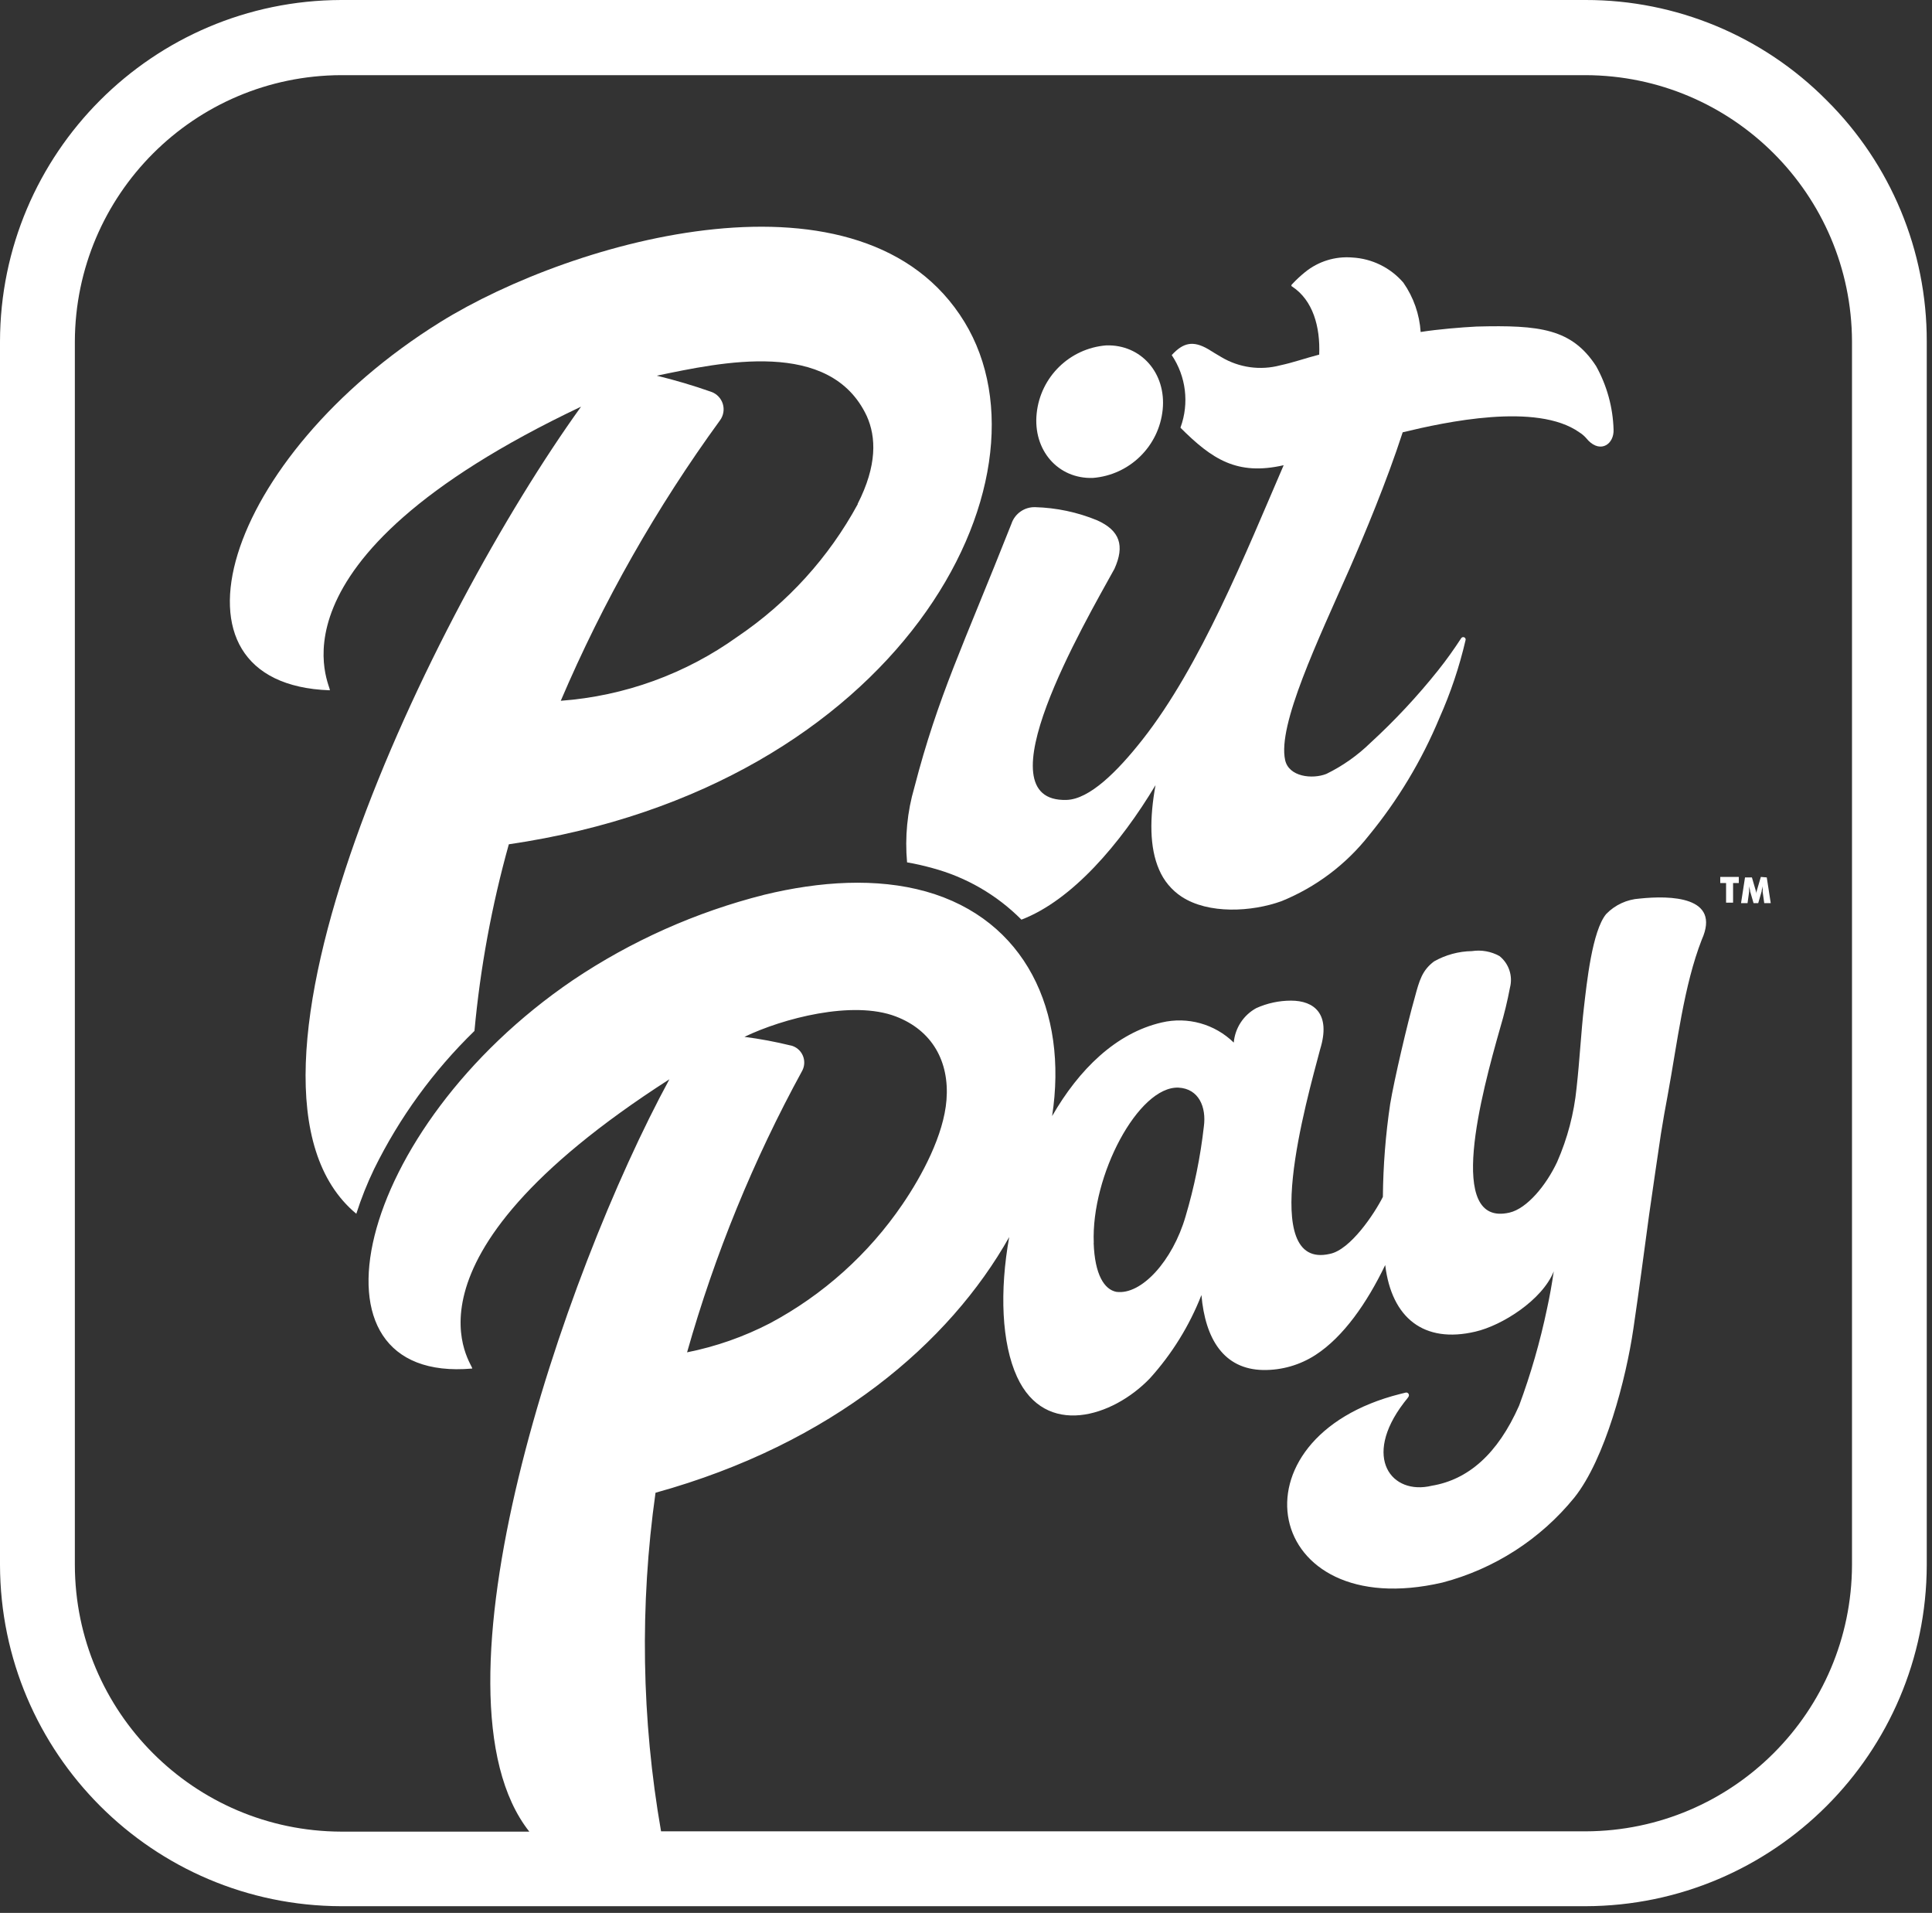 <?xml version="1.0" encoding="UTF-8"?>
<svg width="199px" height="197px" viewBox="0 0 199 197" version="1.1" xmlns="http://www.w3.org/2000/svg" xmlns:xlink="http://www.w3.org/1999/xlink">
    <rect x="0" y="0" width="199" height="197" fill="#333333" stroke="none"/>
    <!-- Generator: Sketch 55.2 (78181) - https://sketchapp.com -->
    <title>Pit Pay White</title>
    <desc>Created with Sketch.</desc>
    <g id="Page-1" stroke="none" stroke-width="1" fill="none" fill-rule="evenodd">
        <g id="Pit-Pay-White" fill="#FFFFFF" fill-rule="nonzero">
            <path d="M188.14,10.32 C181.577,3.703 172.64,-0.013 163.32,-3.37131572e-05 L35.14,-3.37131572e-05 C15.742,0.05 0.033,15.772 0,35.17 L0,161.17 C0.049,180.557 15.753,196.261 35.14,196.31 L163.32,196.31 C182.707,196.261 198.411,180.557 198.46,161.17 L198.46,35.17 C198.481,25.84 194.764,16.89 188.14,10.32 Z M190.76,161.17 C190.711,176.299 178.459,188.551 163.33,188.6 L68.09,188.6 C66.079,177.078 65.887,165.312 67.52,153.73 C85.77,148.68 97.81,138.29 103.95,127.4 C102.95,132.96 103.16,138.32 104.76,141.8 C107.66,148.1 114.6,145.95 118.44,141.95 C120.715,139.435 122.514,136.528 123.75,133.37 C124.14,137.89 126.05,141.02 130.11,141.09 C132.021,141.119 133.897,140.579 135.5,139.54 C138.37,137.68 140.8,134.19 142.68,130.28 C143.34,135.75 146.68,138.38 151.96,137.14 C154.7,136.51 158.85,133.9 160.04,130.93 C159.847,132.263 159.617,133.54 159.35,134.76 C158.639,138.16 157.677,141.503 156.47,144.76 C154.26,149.76 151.21,152.39 147.47,153.01 C143.34,154.01 140.29,150.13 144.59,144.48 L144.69,144.35 L144.97,144 L145.08,143.84 C145.138,143.75 145.139,143.635 145.084,143.544 C145.029,143.453 144.926,143.401 144.82,143.41 L144.25,143.55 C126.33,148.04 130.05,167.27 148.57,162.98 C153.915,161.581 158.675,158.516 162.16,154.23 C165.35,150.23 167.49,141.97 168.24,136.85 C168.82,132.93 169.34,128.95 169.86,125.12 C170.28,122.18 170.69,119.38 171.08,116.76 C171.3,115.39 171.53,114.07 171.77,112.82 C172.77,107.38 173.44,101.5 175.29,96.76 C177.29,92.29 172.02,92.21 168.88,92.54 C167.576,92.625 166.35,93.192 165.44,94.13 C163.99,95.88 163.44,101.25 163.15,103.73 C162.86,106.21 162.72,109.08 162.39,112.04 C162.128,114.669 161.453,117.241 160.39,119.66 C159.26,122.07 157.29,124.46 155.48,124.88 C148.87,126.41 152.6,112.6 154.53,105.83 C154.934,104.475 155.268,103.1 155.53,101.71 C155.842,100.508 155.419,99.236 154.45,98.46 C153.586,97.98 152.587,97.801 151.61,97.95 C150.242,97.972 148.901,98.336 147.71,99.01 C146.49,99.93 146.2,100.94 145.71,102.78 C144.99,105.29 143.6,111.22 143.19,113.7 C142.718,116.865 142.468,120.06 142.44,123.26 C141.56,125.01 139.09,128.71 136.98,129.13 C129.56,130.85 134.58,113.35 135.98,108.05 C137.1,104.41 135.36,103.05 132.98,103.05 C131.746,103.051 130.525,103.313 129.4,103.82 C128.081,104.541 127.211,105.873 127.08,107.37 C125.124,105.456 122.325,104.675 119.66,105.3 C114.94,106.39 111.13,110.14 108.37,114.94 C110.03,104.12 105.6,94.69 95.37,91.81 C90.3,90.39 84.47,90.75 78.71,92.15 C71.687,93.926 65.022,96.899 59.01,100.94 C36.53,116.23 30.46,142.54 48.63,140.94 C49.02,140.87 39.42,130.1 68.95,111.15 C57.95,131.41 43.32,174.46 54.52,188.63 L35.14,188.63 C20,188.581 7.743,176.31 7.71,161.17 L7.71,35.17 C7.759,20.041 20.011,7.789 35.14,7.74 L163.32,7.74 C178.453,7.784 190.711,20.037 190.76,35.17 L190.76,161.17 Z M81.44,107.67 C79.871,107.285 78.282,106.987 76.68,106.78 C80.62,104.88 87.82,102.98 92.27,104.68 C96.03,106.12 97.8,109.33 97.49,113.28 C97.21,116.89 94.97,121.08 92.96,124.02 C89.471,129.146 84.79,133.349 79.32,136.27 C76.625,137.666 73.747,138.676 70.77,139.27 C73.625,129.19 77.603,119.462 82.63,110.27 C82.893,109.772 82.909,109.18 82.674,108.669 C82.439,108.158 81.979,107.785 81.43,107.66 L81.44,107.67 Z M112.66,128.01 C112.37,121.07 117.26,111.84 121.39,112.01 C123.48,112.12 124.27,114.01 124,116.01 C123.645,119.153 123.013,122.259 122.11,125.29 C120.79,129.83 117.57,133.4 114.98,133.04 C113.76,132.8 112.76,131.3 112.65,127.99 L112.66,128.01 Z" id="Shape"></path>
            <path d="M112.57,49.22 C116.357,48.919 119.385,45.95 119.76,42.17 C120.13,38.44 117.54,35.46 113.94,35.57 C110.178,35.873 107.168,38.816 106.78,42.57 C106.38,46.36 108.98,49.34 112.57,49.22 Z" id="Path"></path>
            <path d="M99.35,33.17 C88.98,16.17 59.07,24.65 45.35,33.17 C23.15,46.97 15.7,70.45 33.96,71.09 C34.39,71.09 25.96,57.96 59.85,41.88 C44.51,63.18 20.91,111.88 36.7,125 C37.205,123.419 37.819,121.875 38.54,120.38 C41.146,115.088 44.64,110.282 48.87,106.17 C49.469,99.67 50.654,93.237 52.41,86.95 C92.64,81.05 109.28,49.46 99.35,33.17 Z M88.35,51.92 C85.376,57.399 81.126,62.081 75.96,65.57 C70.617,69.404 64.319,71.688 57.76,72.17 C62.121,61.956 67.622,52.268 74.16,43.29 C74.521,42.801 74.628,42.17 74.449,41.59 C74.269,41.009 73.824,40.549 73.25,40.35 C71.412,39.703 69.543,39.149 67.65,38.69 C74.26,37.32 85.52,34.81 89.28,42.85 C90.25,45.01 90.36,47.93 88.34,51.89 L88.35,51.92 Z" id="Shape"></path>
            <path d="M181.37,90.31 L180.97,91.67 L180.92,91.88 C180.917,91.933 180.917,91.987 180.92,92.04 C180.906,91.935 180.882,91.831 180.85,91.73 L180.85,91.73 L180.45,90.36 L179.74,90.36 L179.33,93.01 L180,93.01 L180.16,91.86 C180.16,91.76 180.16,91.663 180.16,91.57 C180.16,91.47 180.16,91.37 180.16,91.27 C180.183,91.412 180.216,91.553 180.26,91.69 L180.26,91.77 L180.62,93.01 L181.1,93.01 L181.46,91.77 L181.46,91.69 C181.502,91.552 181.536,91.412 181.56,91.27 C181.56,91.39 181.56,91.49 181.56,91.59 C181.56,91.69 181.56,91.78 181.56,91.86 L181.72,93.01 L182.39,93.01 L181.98,90.36 L181.37,90.31 Z" id="Path"></path>
            <polygon id="Path" points="177.19 90.94 177.79 90.94 177.79 92.96 178.51 92.96 178.51 90.94 179.1 90.94 179.1 90.31 177.19 90.31"></polygon>
            <path d="M152.09,33.63 C150.52,33.71 148.09,33.91 146.33,34.19 C146.212,32.366 145.596,30.609 144.55,29.11 C143.222,27.567 141.323,26.632 139.29,26.52 C137.537,26.375 135.796,26.912 134.43,28.02 C133.947,28.41 133.492,28.835 133.07,29.29 L133.07,29.29 L133.02,29.35 C133.02,29.35 133.02,29.43 133.02,29.46 L133.11,29.52 C135.22,30.92 136,33.62 135.88,36.52 C134.45,36.89 133.2,37.34 131.88,37.62 C129.819,38.173 127.621,37.866 125.79,36.77 C125.27,36.47 124.79,36.17 124.45,35.96 C122.89,35.05 121.87,35.28 120.69,36.57 C120.69,36.57 120.69,36.57 120.69,36.57 C122.166,38.762 122.504,41.527 121.6,44.01 C121.6,44.01 121.6,44.01 121.6,44.06 C124.83,47.28 127.41,49.01 132.22,47.91 C128.31,56.97 123.66,68.58 117.67,76.18 C115.08,79.47 112.22,82.31 109.86,82.38 C100.92,82.65 111.67,64.24 114.79,58.58 C115.86,56.21 115.37,54.64 113,53.58 C110.973,52.748 108.811,52.29 106.62,52.23 C105.519,52.2 104.528,52.895 104.18,53.94 C99.18,66.58 96.63,71.65 94.18,81.1 C93.449,83.6 93.195,86.216 93.43,88.81 C94.296,88.959 95.154,89.152 96,89.39 C99.488,90.315 102.666,92.151 105.21,94.71 C110.44,92.71 115.41,86.88 119.02,80.86 C118.41,84.23 118.39,87.28 119.39,89.56 C119.869,90.694 120.673,91.661 121.7,92.34 C124.48,94.17 128.94,93.91 131.99,92.81 C135.525,91.375 138.627,89.046 140.99,86.05 C143.992,82.394 146.442,78.317 148.26,73.95 C149.409,71.375 150.31,68.696 150.95,65.95 C150.995,65.832 150.944,65.698 150.832,65.64 C150.72,65.581 150.582,65.616 150.51,65.72 C149.78,66.84 148.98,67.97 148.14,69.02 C146.005,71.698 143.665,74.206 141.14,76.52 C139.811,77.812 138.285,78.886 136.62,79.7 C135.18,80.27 132.75,80.01 132.37,78.27 C131.58,74.66 135.75,65.96 139.03,58.52 C140.51,55.13 142.82,49.63 144.48,44.52 C148.87,43.46 158.28,41.42 162.67,44.52 C162.939,44.686 163.182,44.892 163.39,45.13 C163.47,45.22 163.52,45.29 163.6,45.37 C164.91,46.7 166.27,45.7 166.2,44.23 C166.132,41.941 165.515,39.701 164.4,37.7 C161.89,33.85 158.61,33.46 152.09,33.63 Z" id="Path"></path>
        </g>
    </g>
</svg>